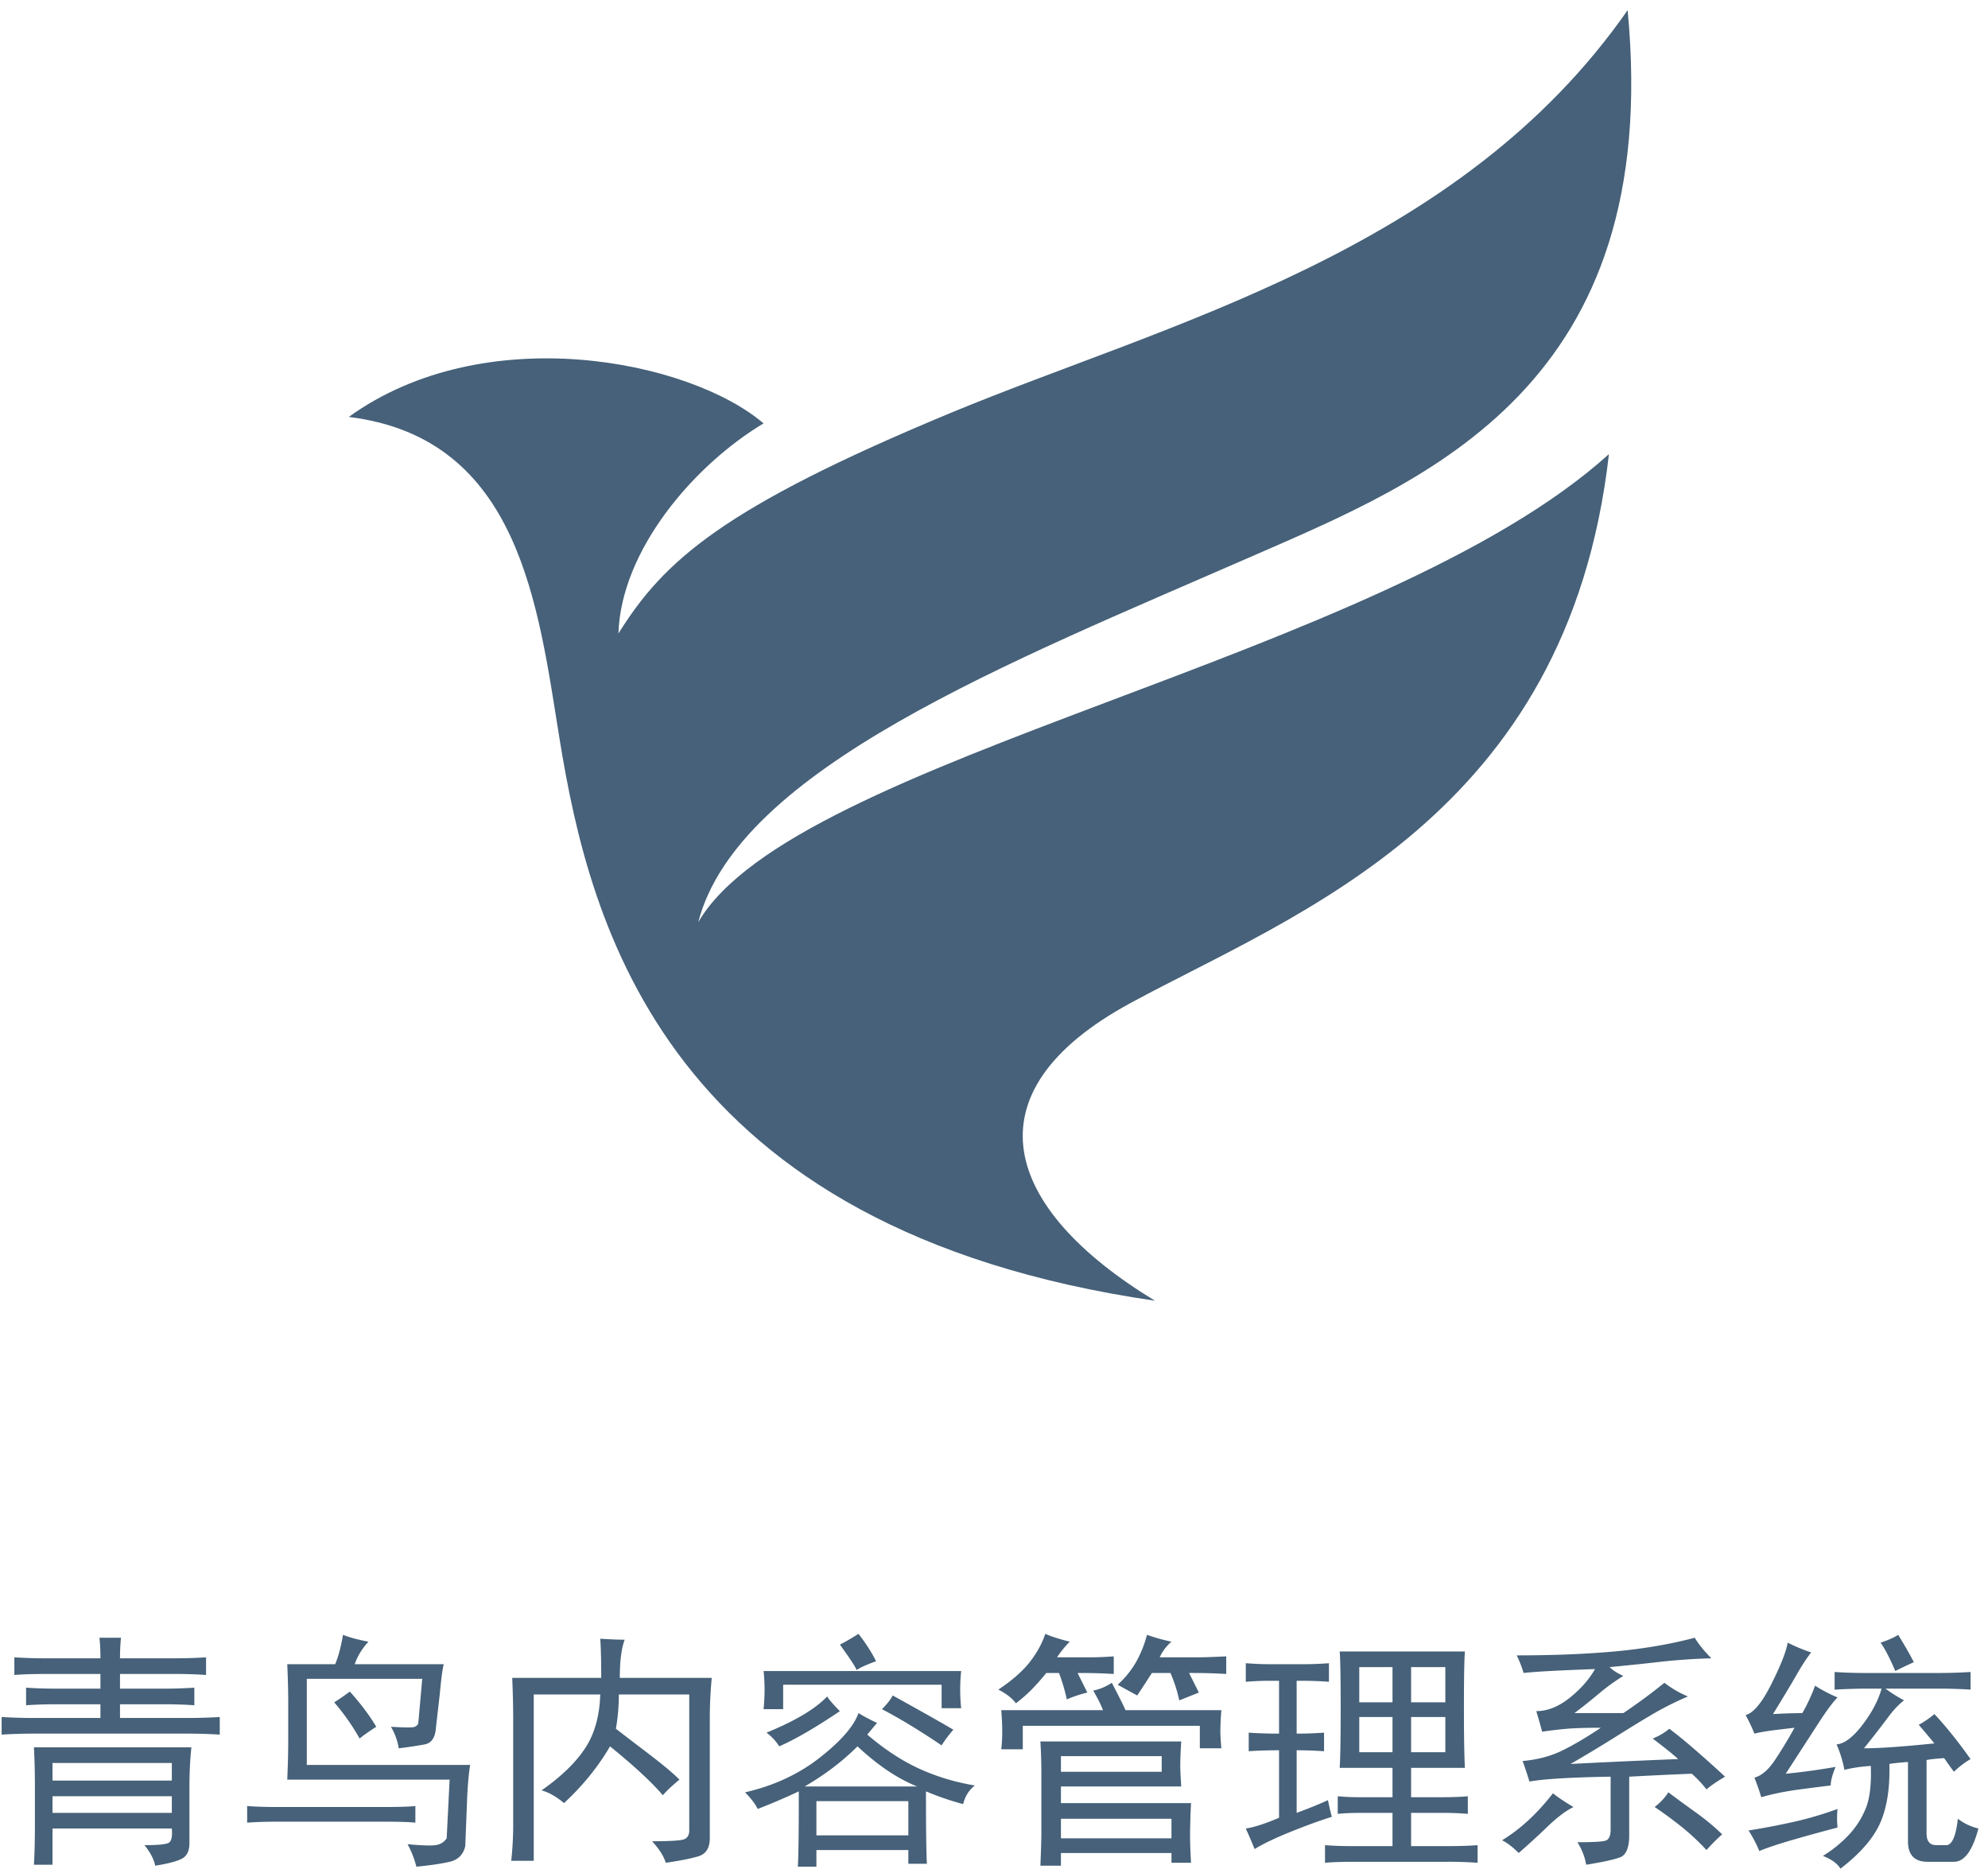 <svg viewBox="0 0 138 130" xmlns="http://www.w3.org/2000/svg" fill-rule="evenodd" clip-rule="evenodd" stroke-linejoin="round" stroke-miterlimit="2"><g fill="#466179"><path d="M24.211 28.937c11.901 1.461 13.14 13.154 14.635 22.367 2.103 12.961 7.4 34.03 41.327 38.973-10.505-6.377-13.179-14.424-1.719-20.649 11.46-6.225 30.368-12.906 33.233-38.11C95.965 45.745 55.129 52.516 48.468 64.01c2.763-10.659 21.582-18.033 38.4-25.382 12.174-5.32 28.6-11.807 26.117-37.923-11.712 16.818-32.048 21.744-47.03 27.969-15.822 6.574-19.869 10.24-23.026 15.294.182-5.769 5.207-11.661 10.073-14.583-5.157-4.403-19.354-7.248-28.791-.448z"/><path d="M10.027 128.064c.951 0 1.516-.057 1.697-.17.181-.113.249-.441.204-.985H3.645v2.513h-1.29c.045-.725.068-1.653.068-2.784v-2.648c0-.996-.023-1.901-.068-2.716h10.931c-.091.86-.136 1.788-.136 2.784v3.87c0 .543-.181.905-.543 1.086-.362.181-.973.34-1.833.475-.091-.452-.34-.927-.747-1.425zm-1.63-14.395c-.045.453-.067.928-.067 1.426h3.734c.815 0 1.561-.022 2.24-.068v1.223a32.239 32.239 0 00-2.172-.068H8.33v1.018h3.259c.588 0 1.222-.023 1.901-.068v1.222a28.881 28.881 0 00-1.901-.068H8.33v.951h4.549c.86 0 1.652-.023 2.376-.068v1.222a36.433 36.433 0 00-2.376-.068H2.287c-.725 0-1.449.023-2.173.068v-1.222c.77.045 1.494.068 2.173.068h4.685v-.951H3.848c-.724 0-1.403.023-2.037.068v-1.222c.634.045 1.313.068 2.037.068h3.124v-1.018H3.101c-.769 0-1.471.022-2.104.068v-1.223a33.2 33.2 0 002.104.068h3.871c0-.543-.023-1.018-.068-1.426h1.493zm3.531 9.913v-1.222H3.645v1.222h8.283zm0 2.241v-1.154H3.645v1.154h8.283zm11.882-12.357c.453.181 1.041.339 1.765.475-.452.498-.769 1.019-.95 1.562h6.178c-.09.362-.181 1.041-.271 2.037l-.272 2.376c-.045.679-.305 1.064-.781 1.154-.475.091-1.075.181-1.799.272a4.211 4.211 0 00-.543-1.494c.769.045 1.267.057 1.494.034.226-.023.362-.124.407-.306l.272-3.055h-8.012v5.975h11.339c-.091.543-.159 1.267-.204 2.173l-.136 3.462c-.136.589-.498.951-1.086 1.087-.589.136-1.358.249-2.309.339a6.575 6.575 0 00-.611-1.561c.951.09 1.596.113 1.935.068.34-.046.6-.204.781-.476l.204-4.073H19.94c.045-.996.068-1.902.068-2.716v-2.58c0-.86-.023-1.766-.068-2.716h3.327c.226-.543.407-1.222.543-2.037zm-6.654 11.882c.543.045 1.268.068 2.173.068h7.265c1.086 0 1.833-.023 2.24-.068v1.154c-.407-.045-1.154-.068-2.24-.068h-7.265c-.86 0-1.584.023-2.173.068v-1.154zm7.129-7.944c.77.86 1.381 1.675 1.834 2.444-.498.317-.883.589-1.155.815a15.35 15.35 0 00-1.765-2.512c.362-.227.724-.476 1.086-.747zm13.308 6.857c1.358-.95 2.365-1.923 3.021-2.919.657-.996 1.008-2.241 1.053-3.735H37.05v11.543h-1.562a23.63 23.63 0 00.136-2.309v-7.536c0-.905-.023-1.856-.068-2.852h6.179c0-1.222-.023-2.127-.068-2.716.724.046 1.29.068 1.697.068-.226.589-.339 1.471-.339 2.648h6.382c-.09.951-.136 1.901-.136 2.852v8.283c0 .679-.271 1.098-.814 1.256-.544.159-1.29.306-2.241.442-.136-.453-.453-.951-.951-1.494 1.087 0 1.788-.034 2.105-.102.317-.068.475-.283.475-.645v-9.438h-4.888c0 .815-.068 1.607-.204 2.377.408.317 1.132.871 2.173 1.663 1.041.792 1.788 1.415 2.241 1.868-.498.407-.883.769-1.155 1.086-.769-.905-1.991-2.037-3.666-3.395-.815 1.403-1.879 2.716-3.191 3.938-.543-.453-1.064-.747-1.562-.883zm22.61-3.87c1.222 1.041 2.433 1.833 3.632 2.377 1.2.543 2.478.928 3.836 1.154-.407.317-.679.747-.814 1.29-.86-.226-1.72-.521-2.58-.883 0 2.671.022 4.346.067 5.025h-1.29v-.951h-6.382v1.154h-1.29c.045-.588.068-2.331.068-5.228-.86.408-1.811.815-2.852 1.222-.181-.362-.475-.746-.882-1.154 1.991-.452 3.723-1.256 5.194-2.41 1.471-1.154 2.365-2.184 2.682-3.089.452.271.882.497 1.29.678l-.679.815zm6.518-4.413c-.045.407-.068.837-.068 1.29 0 .453.023.883.068 1.29h-1.358v-1.629H54.364v1.697h-1.358c.045-.498.068-.951.068-1.358 0-.453-.023-.883-.068-1.29h13.715zm-3.667 11.407v-2.377h-6.382v2.377h6.382zm.611-3.395c-1.357-.543-2.738-1.471-4.141-2.784-1.041 1.041-2.263 1.969-3.667 2.784h7.808zm-1.697-6.315c2.127 1.177 3.531 1.969 4.21 2.377a8.45 8.45 0 00-.815 1.086c-1.539-1.041-2.92-1.878-4.142-2.512.362-.362.611-.679.747-.951zm-8.759 2.58c1.992-.814 3.395-1.652 4.21-2.512.136.227.43.566.883 1.019-1.675 1.131-3.078 1.946-4.21 2.444a3.518 3.518 0 00-.883-.951zm5.093-6.11c.362-.181.792-.43 1.29-.747.498.634.905 1.267 1.222 1.901-.634.226-1.087.43-1.358.611-.045-.181-.43-.769-1.154-1.765zm23.696 6.722a27.914 27.914 0 00-.068 1.629c0 .317.022.815.068 1.494h-8.352v1.154h9.031a52.763 52.763 0 00-.068 2.241c0 .452.022 1.086.068 1.901h-1.358v-.679h-7.673v.882H72.22a85.53 85.53 0 00.068-2.104v-4.278c0-.769-.022-1.516-.068-2.24h9.778zm-4.821-4.074c.543 1.041.86 1.675.95 1.901h6.654a22.127 22.127 0 00-.068 1.426c0 .271.023.679.068 1.222h-1.493v-1.562h-12.29v1.63h-1.493c.045-.408.067-.815.067-1.222 0-.408-.022-.906-.067-1.494h7.061c-.136-.362-.362-.815-.679-1.358a3.587 3.587 0 001.29-.543zm.136-.611a40.253 40.253 0 00-2.512-.068l.679 1.358a8.65 8.65 0 00-1.426.475 12.28 12.28 0 00-.543-1.833h-.883a16.37 16.37 0 01-1.053 1.188c-.294.294-.645.6-1.052.917-.272-.363-.679-.679-1.222-.951.95-.634 1.675-1.267 2.173-1.901.498-.634.86-1.29 1.086-1.969.407.181.973.362 1.697.543a7.131 7.131 0 00-.882 1.086h2.24c.543 0 1.109-.022 1.698-.067v1.222zm4.549 1.833a10.338 10.338 0 00-.611-1.901h-1.29a118.63 118.63 0 01-1.019 1.561c-.498-.271-.95-.52-1.358-.746a6.436 6.436 0 001.29-1.596 8.04 8.04 0 00.747-1.867 12.94 12.94 0 001.698.475 3.127 3.127 0 00-.815 1.086h2.648c.407 0 1.064-.022 1.969-.067v1.222a39.562 39.562 0 00-2.58-.068l.679 1.358-1.358.543zm-.543 9.573v-1.358h-7.673v1.358h7.673zm-.679-4.617v-1.086h-6.994v1.086h6.994zm21.048-8.351c-.046.588-.068 1.879-.068 3.87 0 1.947.022 3.35.068 4.21h-3.735v2.037h2.037c.815 0 1.449-.023 1.901-.068v1.222a21.812 21.812 0 00-1.901-.068h-2.037v2.308h2.445c.86 0 1.584-.022 2.172-.067v1.222a27.559 27.559 0 00-2.104-.068H93.88c-.725 0-1.358.022-1.902.068v-1.222c.589.045 1.223.067 1.902.067h2.783v-2.308h-2.24c-.589 0-1.109.023-1.562.068v-1.222c.453.045.973.068 1.562.068h2.24V122.7h-3.666c.045-.679.068-2.06.068-4.142 0-2.082-.023-3.395-.068-3.938h8.691zm-11.067.883c.497 0 1.041-.023 1.629-.068v1.29a23.549 23.549 0 00-1.629-.068h-.612v3.666c.634 0 1.268-.022 1.902-.068v1.291a26.273 26.273 0 00-1.902-.068v4.345c.86-.317 1.585-.611 2.173-.883.091.453.181.838.272 1.155-.86.271-1.822.622-2.886 1.052-1.064.43-1.89.826-2.478 1.188a34.487 34.487 0 00-.611-1.426c.588-.09 1.358-.339 2.308-.747v-4.684c-.814 0-1.516.022-2.105.068v-1.291c.634.046 1.336.068 2.105.068v-3.666h-.814c-.408 0-.906.023-1.494.068v-1.29c.588.045 1.086.068 1.494.068h2.648zm9.709 6.11v-2.444h-2.377v2.444h2.377zm0-3.462v-2.445h-2.377v2.445h2.377zm-3.667 3.462v-2.444h-2.308v2.444h2.308zm0-3.462v-2.445h-2.308v2.445h2.308zm20.98-4.482c.272.453.657.928 1.155 1.426a43.768 43.768 0 00-3.497.238c-.973.113-2.161.238-3.565.373.227.227.544.43.951.611a14.55 14.55 0 00-1.731 1.257c-.566.475-1.121.916-1.664 1.324h3.395a39.758 39.758 0 002.852-2.105 6.98 6.98 0 001.629.95c-.634.272-1.245.566-1.833.883-.588.317-1.55.894-2.886 1.731a99.294 99.294 0 01-3.428 2.071c2.67-.136 5.16-.249 7.468-.339-.226-.227-.815-.702-1.765-1.426a4.1 4.1 0 001.154-.679c.543.407 1.166.916 1.867 1.528.702.611 1.37 1.21 2.003 1.799-.543.317-.973.611-1.29.882a8.144 8.144 0 00-1.018-1.086c-1.222.045-2.671.113-4.346.204v4.074c0 .86-.215 1.369-.645 1.527-.43.159-1.21.328-2.342.51a4.168 4.168 0 00-.611-1.562c1.041 0 1.686-.034 1.935-.102.249-.068.373-.328.373-.781v-3.666c-2.761.045-4.639.158-5.635.339a26.728 26.728 0 00-.475-1.426c.995-.09 1.878-.316 2.648-.678.769-.363 1.697-.906 2.783-1.63-1.041 0-1.822.023-2.342.068-.521.045-1.098.113-1.731.204a57.927 57.927 0 00-.408-1.426c.77 0 1.539-.306 2.309-.917.769-.611 1.358-1.279 1.765-2.003-2.535.091-4.187.181-4.956.272a7.65 7.65 0 00-.476-1.222c2.535 0 4.798-.091 6.79-.272 1.992-.181 3.847-.498 5.567-.951zm-1.833 10.728c.543.408 1.177.872 1.901 1.392.725.521 1.336 1.03 1.834 1.528-.363.317-.725.679-1.087 1.086a15.89 15.89 0 00-1.833-1.697 28.328 28.328 0 00-1.765-1.29c.407-.317.724-.657.95-1.019zm-6.586 1.019c-.543.271-1.143.724-1.799 1.358a51.216 51.216 0 01-2.003 1.833c-.407-.408-.792-.702-1.154-.883 1.267-.769 2.444-1.856 3.53-3.259.408.317.883.634 1.426.951zm25.394-9.302c.679 0 1.403-.023 2.172-.068v1.222a33.938 33.938 0 00-2.104-.068h-3.803c.362.272.792.543 1.29.815-.362.271-.735.668-1.12 1.188a75.091 75.091 0 01-1.663 2.139c1.041 0 2.67-.113 4.888-.34a62.965 62.965 0 00-1.086-1.29 6.526 6.526 0 001.086-.747c.77.815 1.607 1.856 2.512 3.124a5.945 5.945 0 00-1.154.882 22.24 22.24 0 01-.679-.95c-.634.045-1.041.09-1.222.136v5.092c0 .543.226.815.679.815h.679c.407 0 .679-.611.815-1.834.407.317.882.544 1.426.679-.408 1.539-.974 2.309-1.698 2.309h-1.833c-.905 0-1.358-.475-1.358-1.426v-5.5c-.634.046-1.064.091-1.29.136.045 1.675-.17 3.044-.645 4.108-.475 1.064-1.392 2.116-2.75 3.157-.226-.362-.634-.656-1.222-.883a8.763 8.763 0 001.833-1.493 5.973 5.973 0 001.154-1.833c.272-.679.385-1.653.34-2.92-.679.045-1.29.136-1.833.272a8.114 8.114 0 00-.544-1.766c.544-.045 1.143-.498 1.8-1.358.656-.86 1.097-1.697 1.324-2.512h-1.087c-.588 0-1.312.023-2.172.068v-1.222a33.97 33.97 0 002.105.068h5.16zm-8.895-1.426c-.317.407-.656.928-1.018 1.562-.362.633-.906 1.539-1.63 2.715a41.12 41.12 0 012.037-.067c.362-.634.656-1.268.883-1.902.498.317 1.018.589 1.561.815-.316.317-.746.894-1.29 1.732l-2.308 3.564a46.273 46.273 0 003.463-.475c-.227.543-.34.973-.34 1.29-.407.045-1.12.136-2.139.271-1.018.136-1.912.317-2.682.544a15.777 15.777 0 00-.475-1.358c.498-.136.973-.543 1.426-1.222a32.45 32.45 0 001.358-2.241c-.407.045-.883.102-1.426.17-.543.068-.996.147-1.358.237a11.423 11.423 0 00-.611-1.29c.543-.135 1.143-.86 1.799-2.172.657-1.313 1.03-2.264 1.121-2.852.543.272 1.086.498 1.629.679zm1.833 10.863a6.176 6.176 0 000 1.29c-1.041.272-2.07.555-3.089.849-1.018.294-1.799.555-2.342.781a8.673 8.673 0 00-.747-1.426 50.537 50.537 0 003.191-.611c.996-.226 1.992-.52 2.987-.883zm4.21-12.085c.498.815.86 1.448 1.086 1.901-.317.136-.747.339-1.29.611-.362-.86-.701-1.516-1.018-1.969.543-.181.95-.362 1.222-.543z" fill-rule="nonzero"/></g></svg>